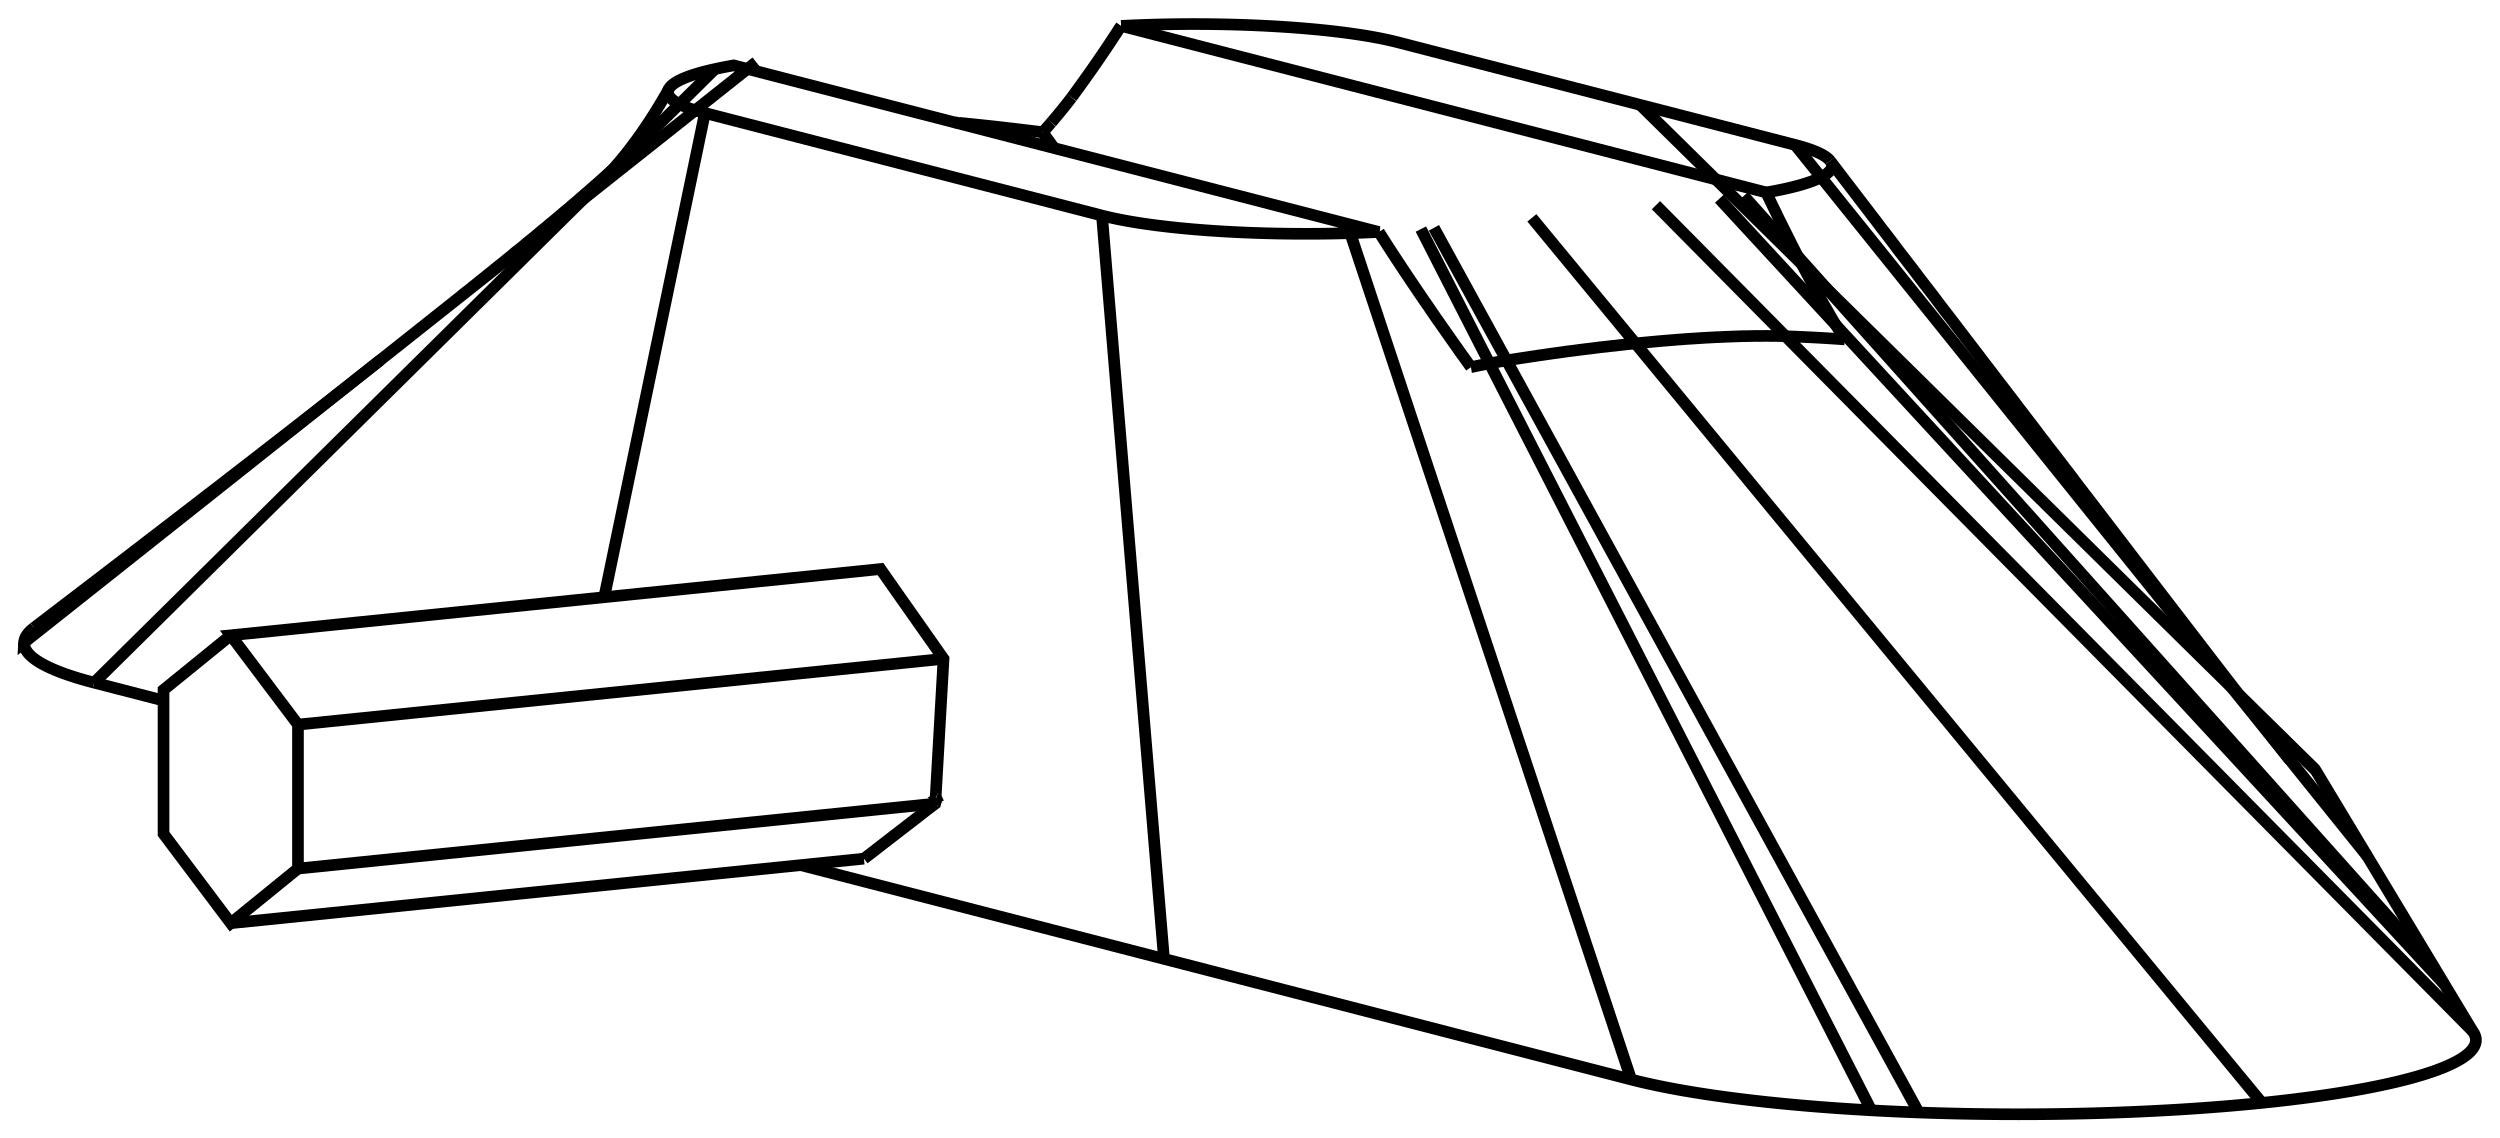 <svg version="1.1" xmlns="http://www.w3.org/2000/svg" viewBox="-51.482 -20.202 103.843 47.284" fill="none" stroke="black" stroke-width="0.6%" vector-effect="non-scaling-stroke">
    <path d="M -47.57 8.154 L -44.689 8.898" />
    <path d="M -21.788 -17.333 A 10 1.622 180 0 0 -23.694 -16.517 A 10 1.622 180 0 0 -22.202 -15.508 L -5.709 -11.249 A 10 1.622 180 0 0 4.604 -10.518 A 10 1.622 180 0 0 5.793 -10.566 L -21.002 -17.486 A 10 1.622 180 0 0 -21.788 -17.333 Z" />
    <path d="M -47.57 8.154 L -21.788 -17.333" />
    <path d="M -18.224 15.732 L -3.133 19.628 L 16.273 24.639 A 19 3.083 180 0 0 26.247 25.918 A 19 3.083 180 0 0 28.216 26.008 A 19 3.083 180 0 0 42.469 25.609 A 19 3.083 180 0 0 51.222 22.627 L 50.057 20.692 L 49.678 20.062 L 46.847 15.358 L 44.702 11.794 A 19 3.083 180 0 0 44.586 11.663 C 44.33 11.41 44.07 11.16 43.82 10.912 C 43.56 10.66 43.31 10.41 43.054 10.162 C 42.8 9.91 42.54 9.66 42.29 9.412 C 42.04 9.16 41.78 8.91 41.527 8.662" />
    <path d="M -50.067 5.873 A 19 3.083 180 0 0 -50.482 6.488 L -20.074 -17.626 L -20.074 -17.626 C -33.08 -7.31 -32.99 -7.38 -32.897 -7.457 C -32.81 -7.53 -32.71 -7.6 -32.622 -7.675 C -32.53 -7.75 -32.44 -7.82 -32.348 -7.894 C -32.26 -7.97 -32.17 -8.04 -32.075 -8.112 C -31.98 -8.18 -31.89 -8.26 -31.802 -8.33 C -31.71 -8.4 -31.62 -8.48 -31.53 -8.548 C -31.44 -8.62 -31.35 -8.69 -31.259 -8.766 C -31.17 -8.84 -31.08 -8.91 -30.989 -8.983 C -30.9 -9.06 -30.81 -9.13 -30.72 -9.2 C -30.63 -9.27 -30.54 -9.34 -30.452 -9.417 C -30.36 -9.49 -30.27 -9.56 -30.185 -9.633 C -30.1 -9.71 -30.01 -9.78 -29.92 -9.849 C -29.83 -9.92 -29.74 -9.99 -29.656 -10.065 C -29.57 -10.14 -29.48 -10.21 -29.393 -10.28 C -29.31 -10.35 -29.22 -10.42 -29.132 -10.495 C -29.05 -10.57 -28.96 -10.64 -28.873 -10.71 C -28.81 -10.76 -28.75 -10.81 -28.687 -10.864 C -28.63 -10.92 -28.56 -10.97 -28.502 -11.018 C -28.44 -11.07 -28.38 -11.12 -28.319 -11.172 C -28.26 -11.22 -28.2 -11.27 -28.136 -11.326 C -28.08 -11.38 -28.01 -11.43 -27.955 -11.479 C -27.89 -11.53 -27.83 -11.58 -27.775 -11.631 C -27.72 -11.68 -27.66 -11.73 -27.596 -11.783 C -27.54 -11.83 -27.48 -11.88 -27.42 -11.935 C -27.36 -11.99 -27.3 -12.04 -27.245 -12.086 C -27.19 -12.14 -27.13 -12.19 -27.071 -12.236 C -27.01 -12.29 -26.96 -12.34 -26.9 -12.386 C -26.84 -12.44 -26.79 -12.49 -26.731 -12.535 C -26.51 -12.73 -26.29 -12.93 -26.08 -13.12 C -26.07 -13.13 -26.06 -13.14 -26.049 -13.149" />
    <path d="M -50.482 6.488 A 19 3.083 180 0 0 -47.57 8.154" />
    <path d="M -15.596 15.464 C -15.34 15.27 -15.09 15.08 -14.846 14.885 C -14.6 14.69 -14.35 14.5 -14.102 14.311 C -13.86 14.12 -13.61 13.93 -13.364 13.742 C -13.12 13.55 -12.88 13.36 -12.632 13.177 C -12.63 13.17 -12.63 13.17 -12.632 13.17 C -12.63 13.17 -12.63 13.16 -12.631 13.161 C -12.63 13.16 -12.63 13.16 -12.631 13.152 C -12.63 13.15 -12.63 13.15 -12.63 13.142 C -12.63 13.14 -12.63 13.14 -12.63 13.132 C -12.63 13.13 -12.63 13.13 -12.629 13.122 C -12.63 13.12 -12.63 13.11 -12.629 13.111 C -12.63 13.11 -12.63 13.1 -12.628 13.1 C -12.63 13.1 -12.63 13.09 -12.627 13.089 C -12.63 13.09 -12.63 13.08 -12.627 13.078 C -12.63 13.07 -12.63 13.07 -12.626 13.067 C -12.63 13.06 -12.63 13.06 -12.625 13.055 C -12.63 13.05 -12.62 13.05 -12.625 13.044 C -12.62 13.04 -12.62 13.04 -12.624 13.032 C -12.62 13.03 -12.62 13.02 -12.623 13.021 C -12.62 13.02 -12.62 13.01 -12.623 13.009 C -12.62 13.01 -12.62 13 -12.622 12.998 C -12.62 12.99 -12.62 12.99 -12.621 12.986 C -12.62 12.98 -12.62 12.98 -12.621 12.975 C -12.62 12.97 -12.62 12.97 -12.62 12.964 C -12.62 12.96 -12.62 12.96 -12.62 12.953 C -12.62 12.95 -12.62 12.95 -12.619 12.942 C -12.62 12.94 -12.62 12.93 -12.618 12.931 C -12.62 12.93 -12.62 12.92 -12.618 12.92 C -12.62 12.92 -12.62 12.91 -12.617 12.909 C -12.62 12.91 -12.62 12.9 -12.616 12.899 C -12.62 12.89 -12.62 12.88 -12.615 12.877 C -12.61 12.86 -12.61 12.85 -12.613 12.831 C -12.56 11.89 -12.51 10.95 -12.452 10.003 C -12.4 9.07 -12.34 8.01 -12.29 7.163 C -12.51 6.85 -12.73 6.53 -12.955 6.217 C -13.18 5.9 -13.4 5.59 -13.613 5.281 C -13.83 4.97 -14.05 4.66 -14.266 4.353 C -14.48 4.05 -14.7 3.74 -14.911 3.434 L -41.897 6.186 L -39.105 9.896 L -39.105 15.876 L -41.897 18.145 L -44.689 14.434 L -44.689 8.454 L -41.897 6.186" />
    <path d="M 16.273 24.639 L 4.604 -10.518" />
    <path d="M 9.617 -4.95 C 9.52 -5.09 9.42 -5.23 9.32 -5.366 C 9.22 -5.5 9.12 -5.64 9.024 -5.783 C 8.93 -5.92 8.83 -6.06 8.728 -6.201 C 8.63 -6.34 8.53 -6.48 8.433 -6.622 C 8.38 -6.7 8.32 -6.78 8.265 -6.862 C 8.21 -6.94 8.15 -7.02 8.098 -7.103 C 8.04 -7.18 7.99 -7.26 7.931 -7.344 C 7.88 -7.43 7.82 -7.51 7.764 -7.587 C 7.71 -7.67 7.65 -7.75 7.598 -7.83 C 7.54 -7.91 7.49 -7.99 7.432 -8.074 C 7.32 -8.24 7.21 -8.4 7.101 -8.564 C 6.99 -8.73 6.88 -8.89 6.771 -9.058 C 6.66 -9.22 6.55 -9.39 6.443 -9.556 C 6.33 -9.72 6.23 -9.89 6.117 -10.059 C 6.01 -10.23 5.9 -10.4 5.793 -10.566" />
    <path d="M 10.388 -5.108 C 10.32 -5.1 10.26 -5.08 10.197 -5.07 C 10.13 -5.06 10.07 -5.04 10.004 -5.032 C 9.94 -5.02 9.88 -5.01 9.811 -4.992 C 9.75 -4.98 9.68 -4.96 9.617 -4.95" />
    <path d="M 26.247 25.918 L 7.537 -10.687" />
    <path d="M 11.097 -5.231 C 10.98 -5.21 10.86 -5.19 10.743 -5.17 C 10.62 -5.15 10.51 -5.13 10.388 -5.108" />
    <path d="M 28.216 26.008 L 8.079 -10.739" />
    <path d="M 16.45 -5.937 C 16.34 -5.93 16.23 -5.91 16.12 -5.903 C 16.01 -5.89 15.9 -5.88 15.789 -5.867 C 15.68 -5.85 15.57 -5.84 15.457 -5.83 C 15.35 -5.82 15.23 -5.8 15.123 -5.792 C 15.01 -5.78 14.9 -5.77 14.789 -5.752 C 14.68 -5.74 14.57 -5.72 14.454 -5.711 C 14.34 -5.7 14.23 -5.68 14.118 -5.669 C 14.01 -5.65 13.89 -5.64 13.78 -5.625 C 13.67 -5.61 13.56 -5.6 13.445 -5.58 C 13.33 -5.56 13.22 -5.55 13.109 -5.534 C 13 -5.52 12.88 -5.5 12.772 -5.486 C 12.66 -5.47 12.55 -5.45 12.435 -5.438 C 12.32 -5.42 12.21 -5.4 12.101 -5.388 C 11.99 -5.37 11.88 -5.35 11.767 -5.337 C 11.66 -5.32 11.54 -5.3 11.432 -5.285 C 11.32 -5.27 11.21 -5.25 11.097 -5.231" />
    <path d="M 22.682 -6.236 C 22.63 -6.24 22.58 -6.24 22.523 -6.241 C 22.47 -6.24 22.42 -6.24 22.362 -6.244 C 22.31 -6.25 22.25 -6.25 22.199 -6.246 C 22.14 -6.25 22.09 -6.25 22.033 -6.248 C 21.98 -6.25 21.92 -6.25 21.866 -6.249 C 21.81 -6.25 21.75 -6.25 21.697 -6.248 C 21.64 -6.25 21.58 -6.25 21.526 -6.247 C 21.47 -6.25 21.41 -6.25 21.353 -6.245 C 21.29 -6.24 21.23 -6.24 21.175 -6.242 C 21.11 -6.24 21.05 -6.24 20.995 -6.239 C 20.93 -6.24 20.87 -6.24 20.813 -6.234 C 20.75 -6.23 20.69 -6.23 20.63 -6.229 C 20.57 -6.23 20.51 -6.22 20.445 -6.222 C 20.38 -6.22 20.32 -6.22 20.259 -6.215 C 20.2 -6.21 20.13 -6.21 20.071 -6.207 C 20.01 -6.2 19.95 -6.2 19.882 -6.199 C 19.82 -6.2 19.75 -6.19 19.689 -6.189 C 19.62 -6.19 19.56 -6.18 19.494 -6.179 C 19.43 -6.18 19.36 -6.17 19.297 -6.168 C 19.23 -6.16 19.17 -6.16 19.1 -6.156 C 19.03 -6.15 18.97 -6.15 18.901 -6.143 C 18.83 -6.14 18.77 -6.13 18.701 -6.13 C 18.63 -6.13 18.57 -6.12 18.5 -6.116 C 18.43 -6.11 18.37 -6.11 18.298 -6.101 C 18.22 -6.1 18.15 -6.09 18.071 -6.083 C 18 -6.08 17.92 -6.07 17.843 -6.065 C 17.77 -6.06 17.69 -6.05 17.613 -6.046 C 17.54 -6.04 17.46 -6.03 17.383 -6.026 C 17.23 -6.01 17.07 -6 16.919 -5.983 C 16.76 -5.97 16.61 -5.95 16.45 -5.937" />
    <path d="M 51.222 22.627 L 17.301 -11.679" />
    <path d="M 25.139 -6.105 C 25.04 -6.11 24.93 -6.12 24.831 -6.126 C 24.73 -6.13 24.63 -6.14 24.523 -6.146 C 24.42 -6.15 24.32 -6.16 24.215 -6.165 C 24.11 -6.17 24.01 -6.18 23.906 -6.182 C 23.8 -6.19 23.7 -6.19 23.6 -6.197 C 23.5 -6.2 23.4 -6.21 23.295 -6.211 C 23.19 -6.22 23.09 -6.22 22.988 -6.224 C 22.89 -6.23 22.78 -6.23 22.682 -6.236" />
    <path d="M 24.776 -6.7 C 24.84 -6.6 24.9 -6.5 24.956 -6.403 C 25.02 -6.3 25.08 -6.2 25.139 -6.105" />
    <path d="M 50.057 20.692 L 19.933 -11.947" />
    <path d="M 23.185 -9.569 C 23.24 -9.45 23.31 -9.33 23.366 -9.218 C 23.43 -9.1 23.49 -8.98 23.552 -8.865 C 23.61 -8.75 23.68 -8.63 23.742 -8.513 C 23.81 -8.4 23.87 -8.28 23.936 -8.16 C 24 -8.04 24.07 -7.92 24.14 -7.795 C 24.21 -7.67 24.28 -7.55 24.348 -7.43 C 24.42 -7.31 24.49 -7.19 24.56 -7.065 C 24.63 -6.94 24.7 -6.82 24.776 -6.7" />
    <path d="M 49.678 20.062 L 20.952 -12.066" />
    <path d="M 21.881 -12.207 C 21.95 -12.06 22.02 -11.92 22.091 -11.772 C 22.16 -11.63 22.23 -11.48 22.302 -11.338 C 22.37 -11.19 22.44 -11.05 22.515 -10.904 C 22.59 -10.76 22.66 -10.62 22.73 -10.472 C 22.81 -10.32 22.88 -10.17 22.956 -10.02 C 23.03 -9.87 23.11 -9.72 23.185 -9.569" />
    <path d="M 21.881 -12.207 A 10 1.622 180 0 0 24.537 -13.521 C 24.69 -13.33 24.83 -13.13 24.982 -12.938 C 25.13 -12.74 25.28 -12.55 25.427 -12.356 C 25.58 -12.16 25.72 -11.97 25.872 -11.774 C 26.02 -11.58 26.17 -11.39 26.317 -11.192 C 26.47 -11 26.61 -10.8 26.762 -10.61 C 26.91 -10.42 27.06 -10.22 27.207 -10.029 C 27.35 -9.83 27.5 -9.64 27.651 -9.447 C 27.8 -9.25 27.95 -9.06 28.096 -8.865 C 28.24 -8.67 28.39 -8.48 28.541 -8.284 C 28.69 -8.09 28.84 -7.9 28.986 -7.702 C 29.13 -7.51 29.28 -7.31 29.43 -7.121 C 29.58 -6.93 29.73 -6.73 29.875 -6.539 C 30.02 -6.35 30.17 -6.15 30.319 -5.958 C 30.47 -5.76 30.62 -5.57 30.764 -5.377 C 30.91 -5.18 31.06 -4.99 31.208 -4.797 C 31.36 -4.6 31.5 -4.41 31.652 -4.216 C 31.75 -4.09 31.85 -3.96 31.951 -3.825 C 32.05 -3.7 32.15 -3.57 32.25 -3.435 C 32.35 -3.3 32.45 -3.17 32.548 -3.045 C 32.65 -2.91 32.75 -2.78 32.847 -2.655 C 32.95 -2.52 33.05 -2.39 33.145 -2.265 C 33.24 -2.13 33.34 -2 33.444 -1.875 C 33.54 -1.74 33.64 -1.61 33.742 -1.485 C 33.84 -1.36 33.94 -1.23 34.04 -1.096 C 34.14 -0.97 34.24 -0.84 34.338 -0.707 C 34.44 -0.58 34.54 -0.45 34.635 -0.318 C 34.83 -0.06 35.03 0.2 35.23 0.459 C 35.63 0.98 36.02 1.49 36.416 2.007 C 37.54 3.48 38.67 4.95 39.743 6.345 C 41.68 8.87 43.58 11.31 43.631 11.361" />
    <path d="M 24.537 -13.521 A 10 1.622 180 0 0 23.08 -14.184 L 16.645 -15.846 L 13.022 -16.781 L 6.587 -18.443 A 10 1.622 180 0 0 -4.915 -19.126" />
    <path d="M 46.847 15.358 L 23.08 -14.184 L 23.08 -14.184" />
    <path d="M 44.702 11.794 L 16.645 -15.846" />
    <path d="M -6.969 -16.152 C -6.88 -16.28 -6.79 -16.4 -6.695 -16.528 C -6.62 -16.63 -6.54 -16.74 -6.466 -16.846 C -6.39 -16.95 -6.31 -17.06 -6.239 -17.166 C -6.16 -17.27 -6.09 -17.38 -6.013 -17.488 C -5.94 -17.6 -5.86 -17.7 -5.79 -17.812 C -5.72 -17.92 -5.64 -18.03 -5.568 -18.138 C -5.49 -18.25 -5.42 -18.36 -5.349 -18.466 C -5.28 -18.58 -5.2 -18.69 -5.131 -18.795 C -5.06 -18.91 -4.99 -19.02 -4.915 -19.126" />
    <path d="M -7.81 -15.114 C -7.74 -15.2 -7.67 -15.28 -7.594 -15.371 C -7.52 -15.46 -7.45 -15.54 -7.381 -15.629 C -7.31 -15.72 -7.24 -15.8 -7.173 -15.889 C -7.1 -15.98 -7.04 -16.06 -6.969 -16.152" />
    <path d="M -8.173 -14.707 C -8.11 -14.77 -8.05 -14.84 -7.99 -14.91 C -7.93 -14.98 -7.87 -15.05 -7.81 -15.114" />
    <path d="M -11.641 -15.099 C -11.5 -15.09 -11.36 -15.07 -11.218 -15.058 C -11.08 -15.04 -10.93 -15.03 -10.792 -15.014 C -10.65 -15 -10.51 -14.98 -10.363 -14.968 C -10.22 -14.95 -10.07 -14.94 -9.93 -14.92 C -9.79 -14.9 -9.64 -14.89 -9.496 -14.87 C -9.35 -14.85 -9.21 -14.84 -9.059 -14.818 C -8.91 -14.8 -8.77 -14.78 -8.618 -14.764 C -8.47 -14.75 -8.32 -14.73 -8.173 -14.707" />
    <path d="M -11.821 -15.115 C -11.76 -15.11 -11.7 -15.1 -11.641 -15.099" />
    <path d="M -12.632 13.177 L -39.105 15.876" />
    <path d="M -41.897 18.145 L -15.596 15.464" />
    <path d="M -12.29 7.163 L -39.105 9.896" />
    <path d="M -7.694 -14.049 L -8.173 -14.707" />
    <path d="M 21.881 -12.207 L -4.915 -19.126" />
    <path d="M -26.384 4.604 L -22.202 -15.508" />
    <path d="M -3.133 19.628 L -5.709 -11.249" />
    <path d="M 42.469 25.609 L 12.147 -11.153" />
    <path d="M -23.694 -16.517 C -23.76 -16.39 -23.83 -16.27 -23.901 -16.153 C -23.97 -16.04 -24.04 -15.92 -24.106 -15.808 C -24.17 -15.7 -24.24 -15.59 -24.307 -15.481 C -24.37 -15.38 -24.44 -15.27 -24.506 -15.172 C -24.57 -15.07 -24.64 -14.97 -24.701 -14.88 C -24.76 -14.79 -24.83 -14.69 -24.892 -14.604 C -24.95 -14.52 -25.02 -14.43 -25.079 -14.345 C -25.14 -14.26 -25.2 -14.18 -25.262 -14.1 C -25.32 -14.02 -25.38 -13.95 -25.437 -13.874 C -25.49 -13.8 -25.55 -13.73 -25.608 -13.662 C -25.66 -13.59 -25.72 -13.53 -25.774 -13.463 C -25.83 -13.4 -25.88 -13.34 -25.934 -13.277 C -25.99 -13.22 -26.04 -13.16 -26.09 -13.104 C -26.14 -13.05 -26.19 -12.99 -26.24 -12.942 C -26.29 -12.89 -26.34 -12.84 -26.384 -12.792 C -26.43 -12.74 -26.48 -12.7 -26.523 -12.652" />
    <path d="M -35.691 -5.241 C -35.82 -5.14 -35.95 -5.03 -36.082 -4.932 C -36.21 -4.83 -36.34 -4.73 -36.474 -4.622 C -36.61 -4.52 -36.74 -4.41 -36.868 -4.311 C -37 -4.21 -37.13 -4.1 -37.265 -4 C -37.4 -3.9 -37.53 -3.79 -37.663 -3.687 C -37.8 -3.58 -37.93 -3.48 -38.062 -3.375 C -38.2 -3.27 -38.33 -3.17 -38.463 -3.061 C -38.6 -2.96 -38.73 -2.85 -38.866 -2.747 C -39 -2.64 -39.13 -2.54 -39.269 -2.433 C -39.4 -2.33 -39.54 -2.22 -39.674 -2.118 C -39.81 -2.01 -39.94 -1.91 -40.08 -1.803 C -40.22 -1.7 -40.35 -1.59 -40.487 -1.487 C -40.62 -1.38 -40.76 -1.28 -40.894 -1.171 C -41.03 -1.07 -41.17 -0.96 -41.303 -0.855 C -41.44 -0.75 -41.58 -0.64 -41.713 -0.538 C -41.85 -0.43 -41.99 -0.33 -42.123 -0.221 C -42.29 -0.09 -42.45 0.03 -42.614 0.158 C -42.78 0.28 -42.94 0.41 -43.106 0.537 C -43.27 0.66 -43.43 0.79 -43.599 0.917 C -43.76 1.04 -43.93 1.17 -44.092 1.296 C -44.26 1.42 -44.42 1.55 -44.587 1.676 C -44.75 1.8 -44.92 1.93 -45.082 2.057 C -45.25 2.18 -45.41 2.31 -45.578 2.438 C -45.74 2.56 -45.91 2.69 -46.074 2.818 C -46.24 2.95 -46.41 3.07 -46.572 3.2 C -46.74 3.33 -46.9 3.45 -47.07 3.581 C -47.24 3.71 -47.4 3.84 -47.568 3.963 C -47.73 4.09 -47.9 4.22 -48.067 4.344 C -48.4 4.6 -48.73 4.85 -49.066 5.108 C -49.4 5.36 -49.73 5.62 -50.067 5.873" />
</svg>